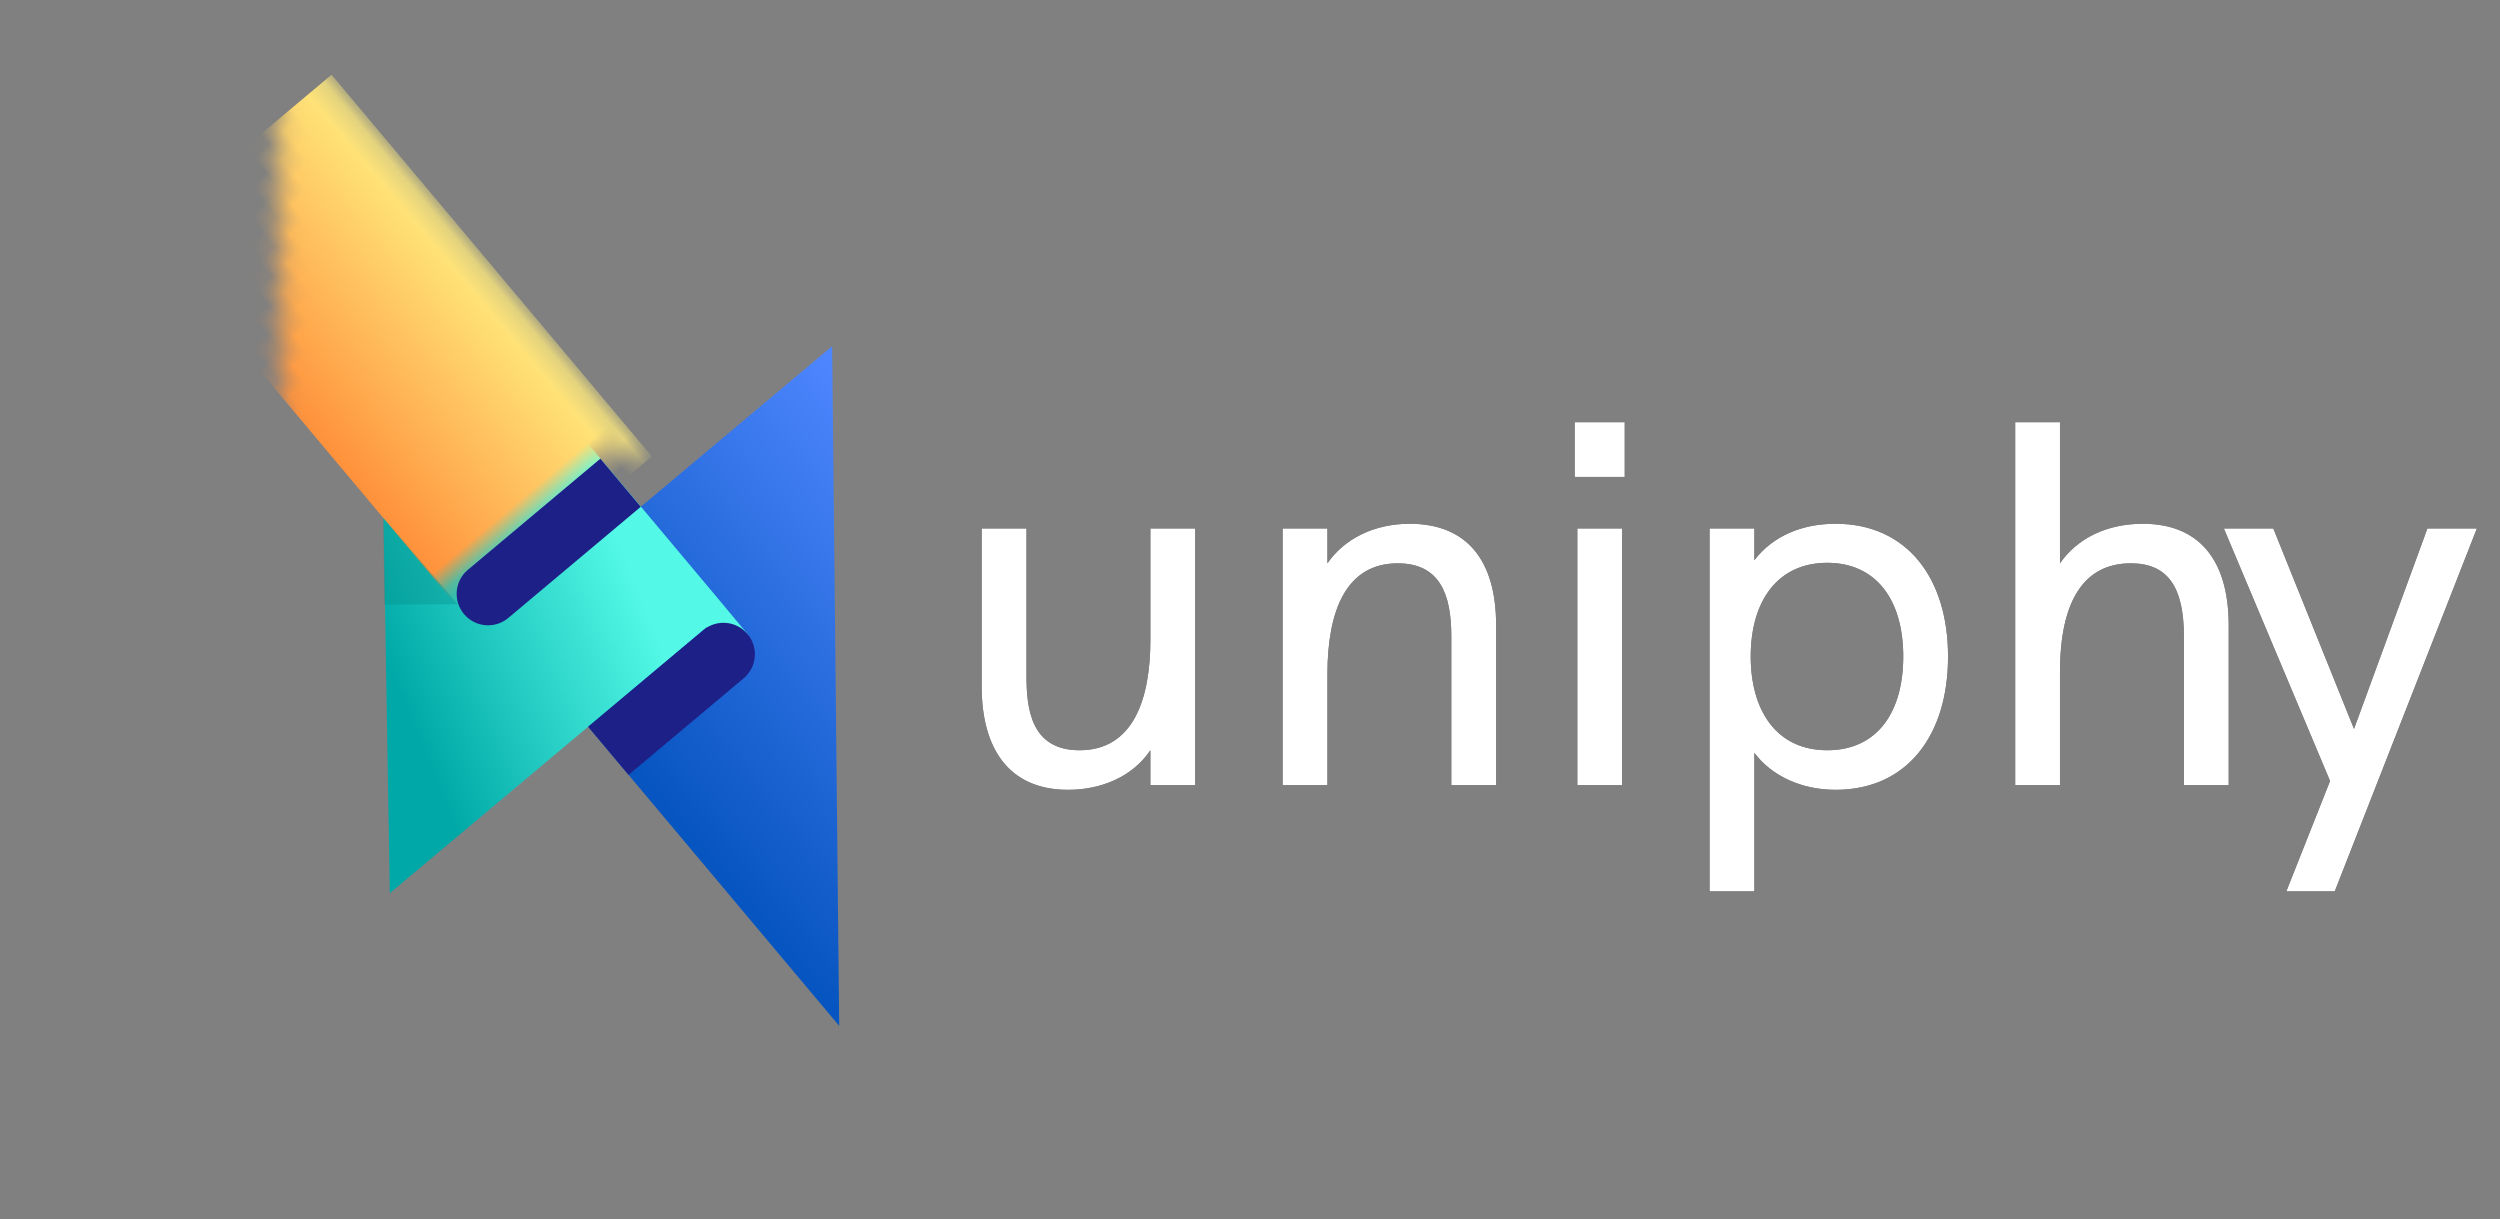 <?xml version="1.0" encoding="UTF-8"?>
<svg width="121px" height="59px" viewBox="0 0 121 59" version="1.1" xmlns="http://www.w3.org/2000/svg" xmlns:xlink="http://www.w3.org/1999/xlink">
    <rect x="0" y="0" width="121" height="59" fill="#808080" stroke="none"/>
    <title>uniphy</title>
    <defs>
        <path d="M4.183,17.791 C5.746,17.791 7.283,17.186 8.165,15.876 L8.165,17.564 L10.332,17.564 L10.332,5.141 L8.165,5.141 L8.165,10.534 C8.165,13.406 7.333,15.876 4.738,15.876 C2.394,15.876 2.167,13.885 2.167,12.272 L2.167,5.141 L3.55271368e-15,5.141 L3.55271368e-15,12.802 C3.55271368e-15,15.725 1.26,17.791 4.183,17.791 Z M16.733,17.564 L16.733,12.197 C16.733,9.122 17.64,6.829 20.135,6.829 C22.151,6.829 22.73,8.291 22.73,10.357 L22.73,17.564 L24.898,17.564 L24.898,9.828 C24.898,6.628 23.436,4.914 20.714,4.914 C19.026,4.914 17.564,5.62 16.733,6.829 L16.733,5.141 L14.566,5.141 L14.566,17.564 L16.733,17.564 Z M31.122,2.646 L31.122,1.77635684e-15 L28.703,1.77635684e-15 L28.703,2.646 L31.122,2.646 Z M30.996,17.564 L30.996,5.141 L28.829,5.141 L28.829,17.564 L30.996,17.564 Z M37.397,22.705 L37.397,16.002 C38.228,17.111 39.665,17.791 41.328,17.791 C44.78,17.791 46.771,15.17 46.771,11.34 C46.771,7.51 44.755,4.914 41.328,4.914 C39.715,4.914 38.304,5.494 37.397,6.678 L37.397,5.141 L35.23,5.141 L35.23,22.705 L37.397,22.705 Z M40.925,15.876 C38.455,15.876 37.22,13.936 37.22,11.34 C37.22,8.644 38.531,6.804 40.925,6.804 C43.268,6.804 44.604,8.568 44.604,11.34 C44.604,14.036 43.344,15.876 40.925,15.876 Z M52.189,17.564 L52.189,12.096 C52.189,8.618 53.374,6.829 55.616,6.829 C57.38,6.829 58.187,7.938 58.187,10.357 L58.187,17.564 L60.354,17.564 L60.354,9.828 C60.354,6.628 58.892,4.914 56.196,4.914 C54.457,4.914 53.021,5.62 52.189,6.829 L52.189,1.77635684e-15 L50.022,1.77635684e-15 L50.022,17.564 L52.189,17.564 Z" id="path-1"></path>
        <polygon id="path-2" points="65.488 22.705 72.367 5.141 69.973 5.141 66.42 14.843 62.514 5.141 60.12 5.141 65.261 17.363 63.144 22.705"></polygon>
        <linearGradient x1="1.812%" y1="49.867%" x2="98.188%" y2="49.867%" id="linearGradient-3">
            <stop stop-color="#4E86FF" offset="0%"></stop>
            <stop stop-color="#0755C0" offset="100%"></stop>
        </linearGradient>
        <linearGradient x1="20.817%" y1="0%" x2="73.26%" y2="22.411%" id="linearGradient-4">
            <stop stop-color="#53F9E6" offset="0%"></stop>
            <stop stop-color="#00A9A7" offset="100%"></stop>
        </linearGradient>
        <path d="M0.22,0.217 C0.233,-0.147 0.666,0.36 1.521,1.738 L21.545,1.738 L0.22,28.028 C0.207,9.852 0.207,0.582 0.22,0.217 Z" id="path-5"></path>
        <linearGradient x1="-1.11022302e-14%" y1="50%" x2="100%" y2="50%" id="linearGradient-7">
            <stop stop-color="#FFEE80" offset="0%"></stop>
            <stop stop-color="#FF913B" offset="100%"></stop>
        </linearGradient>
    </defs>
    <g id="Page-1" stroke="none" stroke-width="1" fill="none" fill-rule="evenodd">
        <g id="uniphy">
            <g id="Group-2" transform="translate(47.514, 20.436)" fill-rule="nonzero">
                <g id="uniph">
                    <use fill="#000000" xlink:href="#path-1"></use>
                    <use fill="#FFFFFF" xlink:href="#path-1"></use>
                </g>
                <g id="y">
                    <use fill="#000000" xlink:href="#path-2"></use>
                    <use fill="#FFFFFF" xlink:href="#path-2"></use>
                </g>
            </g>
            <g id="Group" transform="translate(28.488, 29.155) rotate(140) translate(-28.488, -29.155) translate(11.488, 5.655)">
                <polygon id="Rectangle" fill="url(#linearGradient-3)" fill-rule="nonzero" points="20.885 0 20.885 25.421 0 25.421"></polygon>
                <g id="Rectangle" transform="translate(11.872, 17.165)">
                    <g id="Mask" fill="url(#linearGradient-4)" fill-rule="nonzero">
                        <path d="M0.22,0.217 C0.233,-0.147 0.666,0.36 1.521,1.738 L21.545,1.738 L0.22,28.028 C0.207,9.852 0.207,0.582 0.22,0.217 Z" id="path-3"></path>
                    </g>
                    <g id="Clipped">
                        <mask id="mask-6" fill="white">
                            <use xlink:href="#path-5"></use>
                        </mask>
                        <g id="path-3"></g>
                        <rect id="Rectangle" fill="url(#linearGradient-7)" fill-rule="nonzero" mask="url(#mask-6)" x="-1.759" y="9.777" width="11.872" height="24.118"></rect>
                    </g>
                </g>
                <path d="M20.884,15.861 L20.884,18.902 L13.612,18.903 C12.772,18.903 12.091,18.222 12.091,17.382 C12.091,16.542 12.772,15.861 13.612,15.861 L20.884,15.861 Z" id="Combined-Shape" fill="#1D2087" fill-rule="nonzero"></path>
                <path d="M20.463,25.421 C21.303,25.421 21.984,26.102 21.984,26.942 C21.984,27.782 21.303,28.463 20.463,28.463 L12.091,28.462 L12.091,25.421 L20.463,25.421 Z" id="Combined-Shape" fill="#1D2087" fill-rule="nonzero"></path>
                <polygon id="Path-2" fill-opacity="0.298" fill="#008380" fill-rule="nonzero" points="21.895 27.489 24.642 29.767 21.984 33.022"></polygon>
            </g>
        </g>
    </g>
</svg>